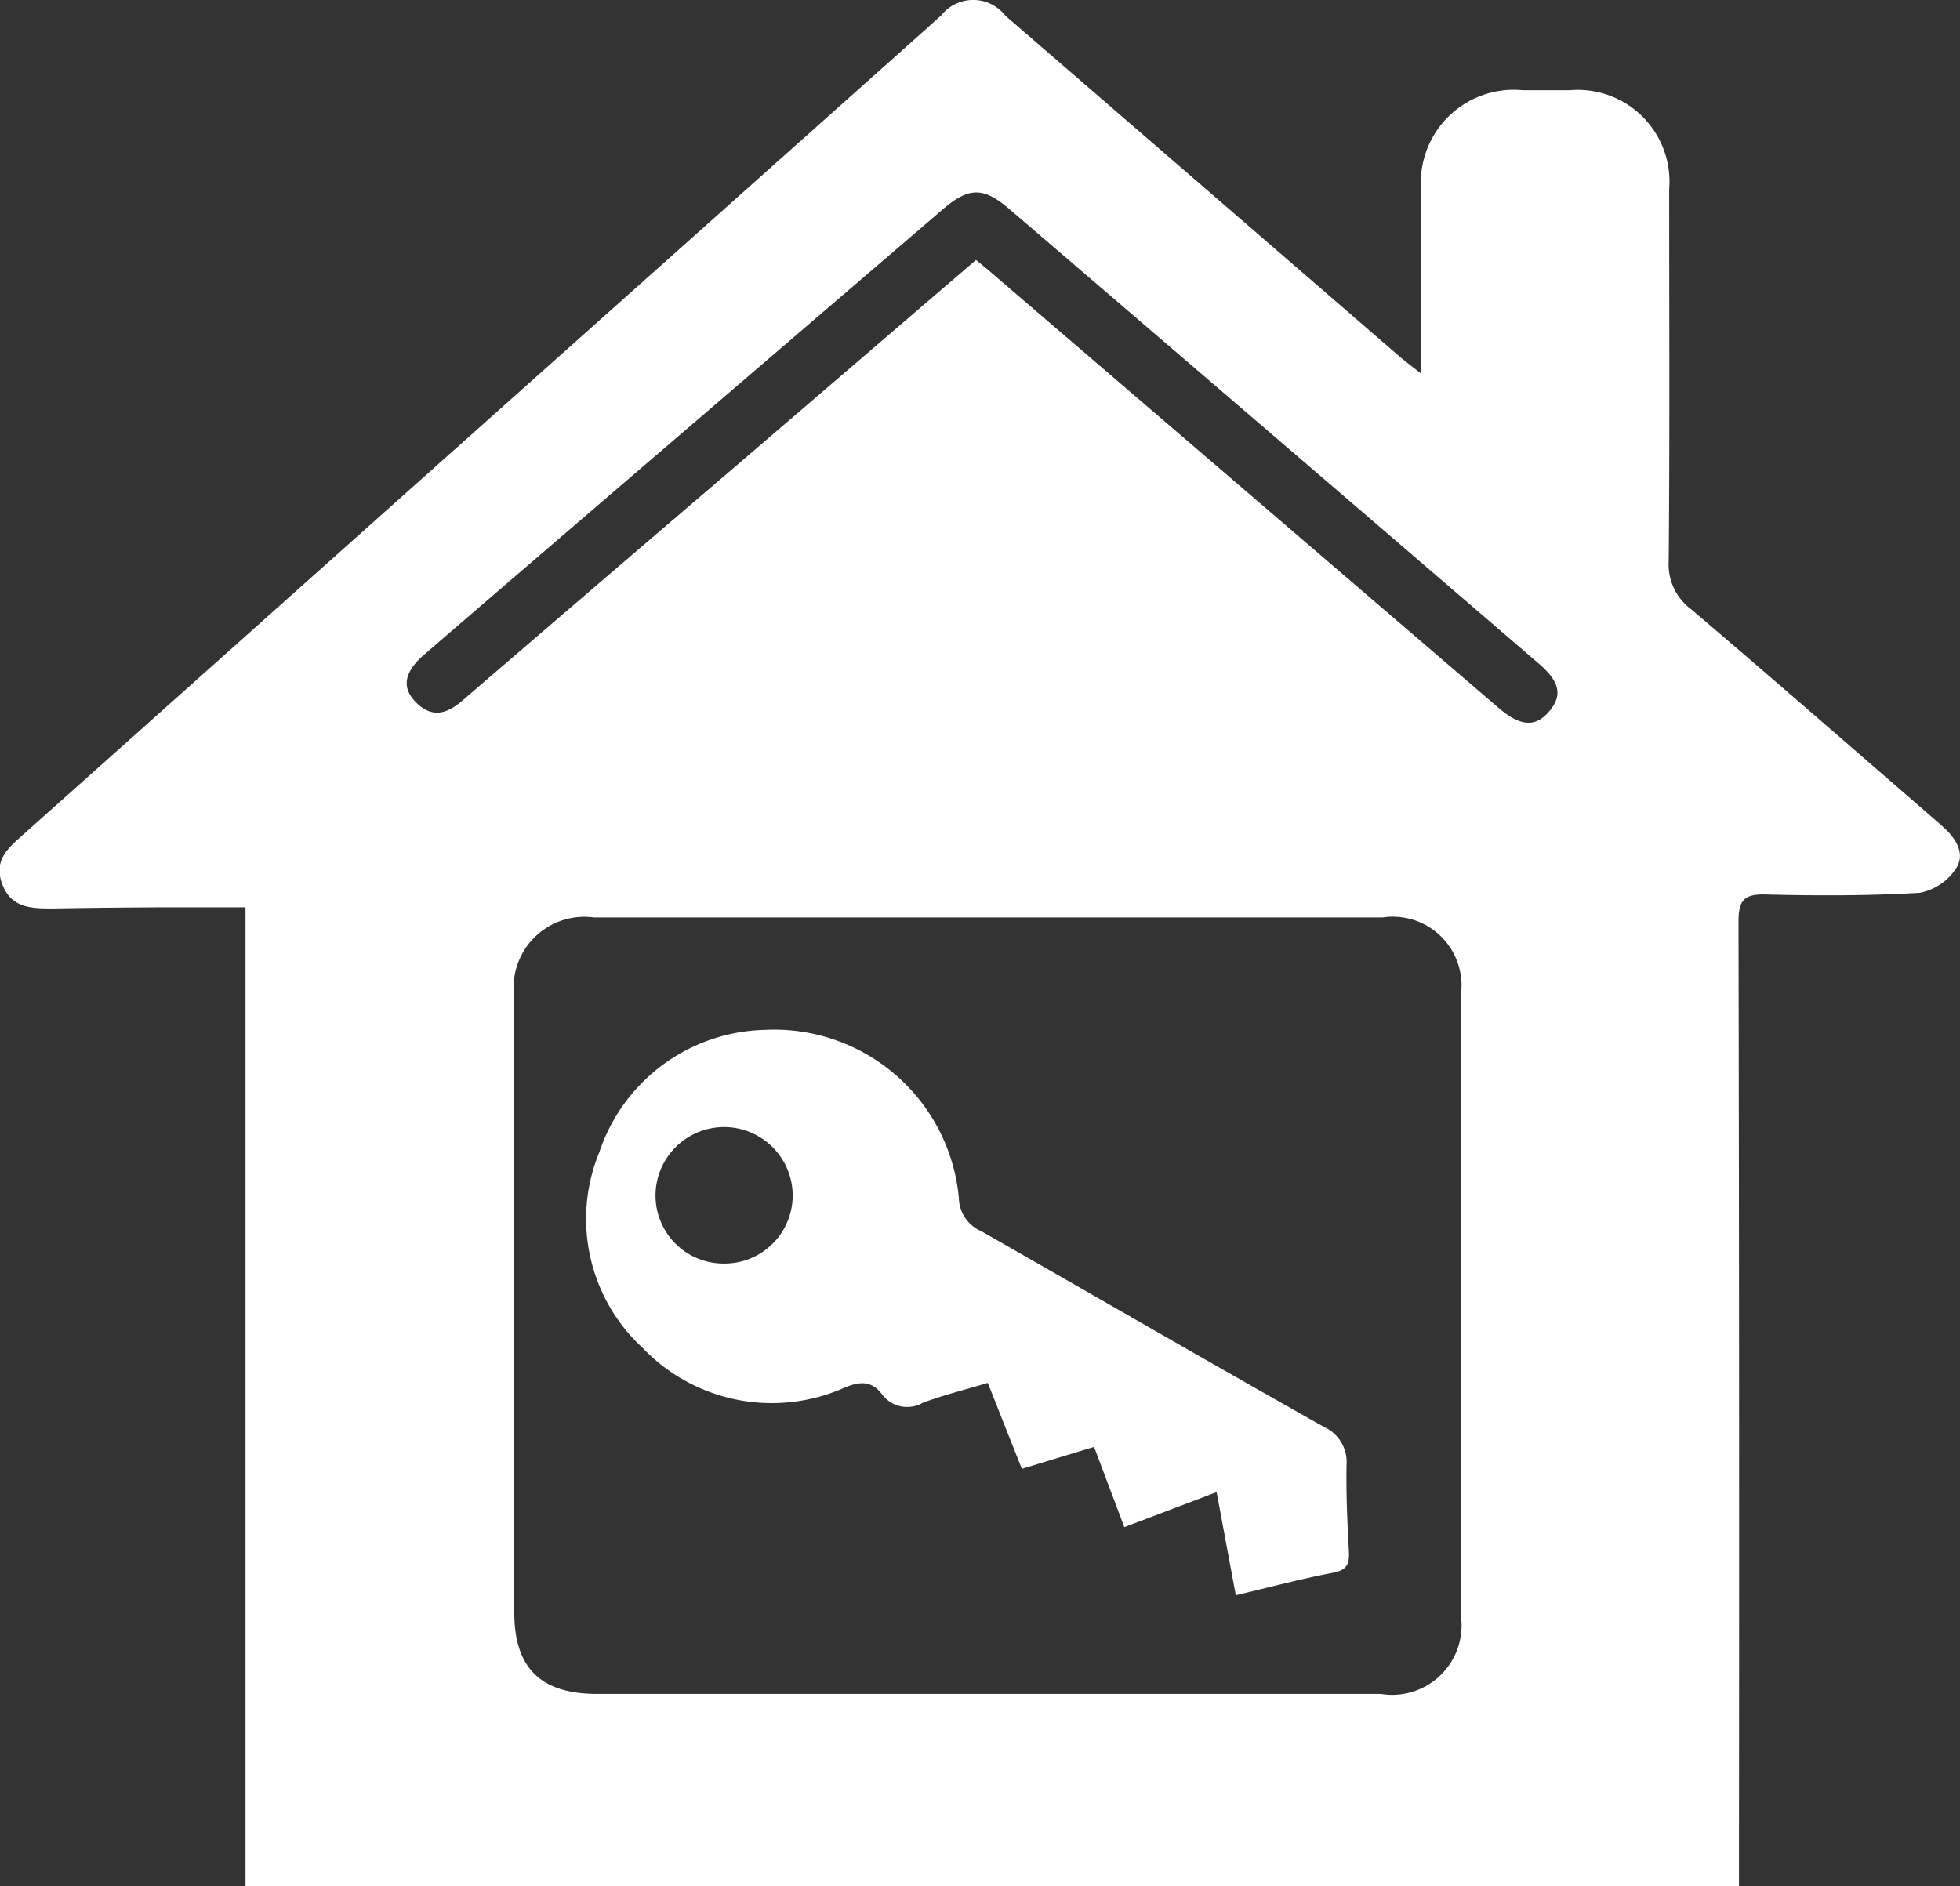 <svg xmlns="http://www.w3.org/2000/svg" xmlns:xlink="http://www.w3.org/1999/xlink" width="25.077" height="24.138" viewBox="0 0 25.077 24.138">
  <rect x="0" y="0" width="25.077" height="24.138" fill="#333333" stroke="none"/>
  <defs>
    <clipPath id="clip-path">
      <rect id="Rectangle_17" data-name="Rectangle 17" width="25.077" height="24.138" fill="#fff"/>
    </clipPath>
  </defs>
  <g id="Group_7" data-name="Group 7" clip-path="url(#clip-path)">
    <path id="Path_60" data-name="Path 60" d="M18.184,4.788c0-.831,0-1.582,0-2.333a1.189,1.189,0,0,1,1.3-1.3c.2,0,.4,0,.6,0A1.173,1.173,0,0,1,21.356,2.42c0,1.588.008,3.176-.006,4.763a.712.712,0,0,0,.283.61c1.027.872,2.041,1.759,3.06,2.641.063.055.127.109.188.166.158.147.268.342.137.525a.719.719,0,0,1-.457.3c-.656.038-1.316.038-1.973.021-.285-.008-.346.087-.345.356q.012,5.954.006,11.909v.43H3.141V11.61c-.283,0-.539,0-.8,0-.554,0-1.107.006-1.661.015-.271,0-.534,0-.651-.31s.08-.467.271-.638l5.33-4.758L11.829.389c.07-.063.139-.127.21-.188a.522.522,0,0,1,.824,0q2.513,2.172,5.025,4.345c.076.066.156.127.3.239M12.623,21.676h5.045a.888.888,0,0,0,1.022-1.008q0-3.964,0-7.928a.88.88,0,0,0-1-1q-5.045,0-10.09,0A.906.906,0,0,0,6.58,12.765q0,3.933,0,7.866c0,.714.337,1.045,1.061,1.045h4.983M12.488,3.328c.1.079.169.137.24.2q3.223,2.765,6.445,5.53c.281.241.473.251.648.045s.134-.383-.134-.612Q16.3,5.578,12.91,2.672c-.332-.284-.517-.276-.848.007L8.209,5.985Q6.818,7.179,5.429,8.375c-.261.226-.293.425-.107.612.207.209.4.148.6-.027Q7.645,7.477,9.373,6l3.115-2.674" transform="translate(0 0)" fill="#fff"/>
    <path id="Path_63" data-name="Path 63" d="M92.842,155.663l-.244-1.312-1.181.448-.387-1.027-.924.281-.436-1.1c-.295.089-.568.156-.83.254a.4.4,0,0,1-.525-.111c-.125-.161-.259-.168-.46-.09a2.285,2.285,0,0,1-2.6-.5,2.244,2.244,0,0,1-.553-2.51,2.287,2.287,0,0,1,2.114-1.56,2.372,2.372,0,0,1,2.484,2.153.475.475,0,0,0,.289.424c1.459.833,2.913,1.675,4.376,2.5a.494.494,0,0,1,.295.492c-.006.365.01.731.03,1.1.008.158-.017.242-.2.277-.407.077-.809.185-1.244.288M86.3,151.426a.872.872,0,0,0,.874-.872.877.877,0,1,0-1.755.006.871.871,0,0,0,.881.866" transform="translate(-77.032 -135.257)" fill="#fff"/>
  </g>
</svg>
